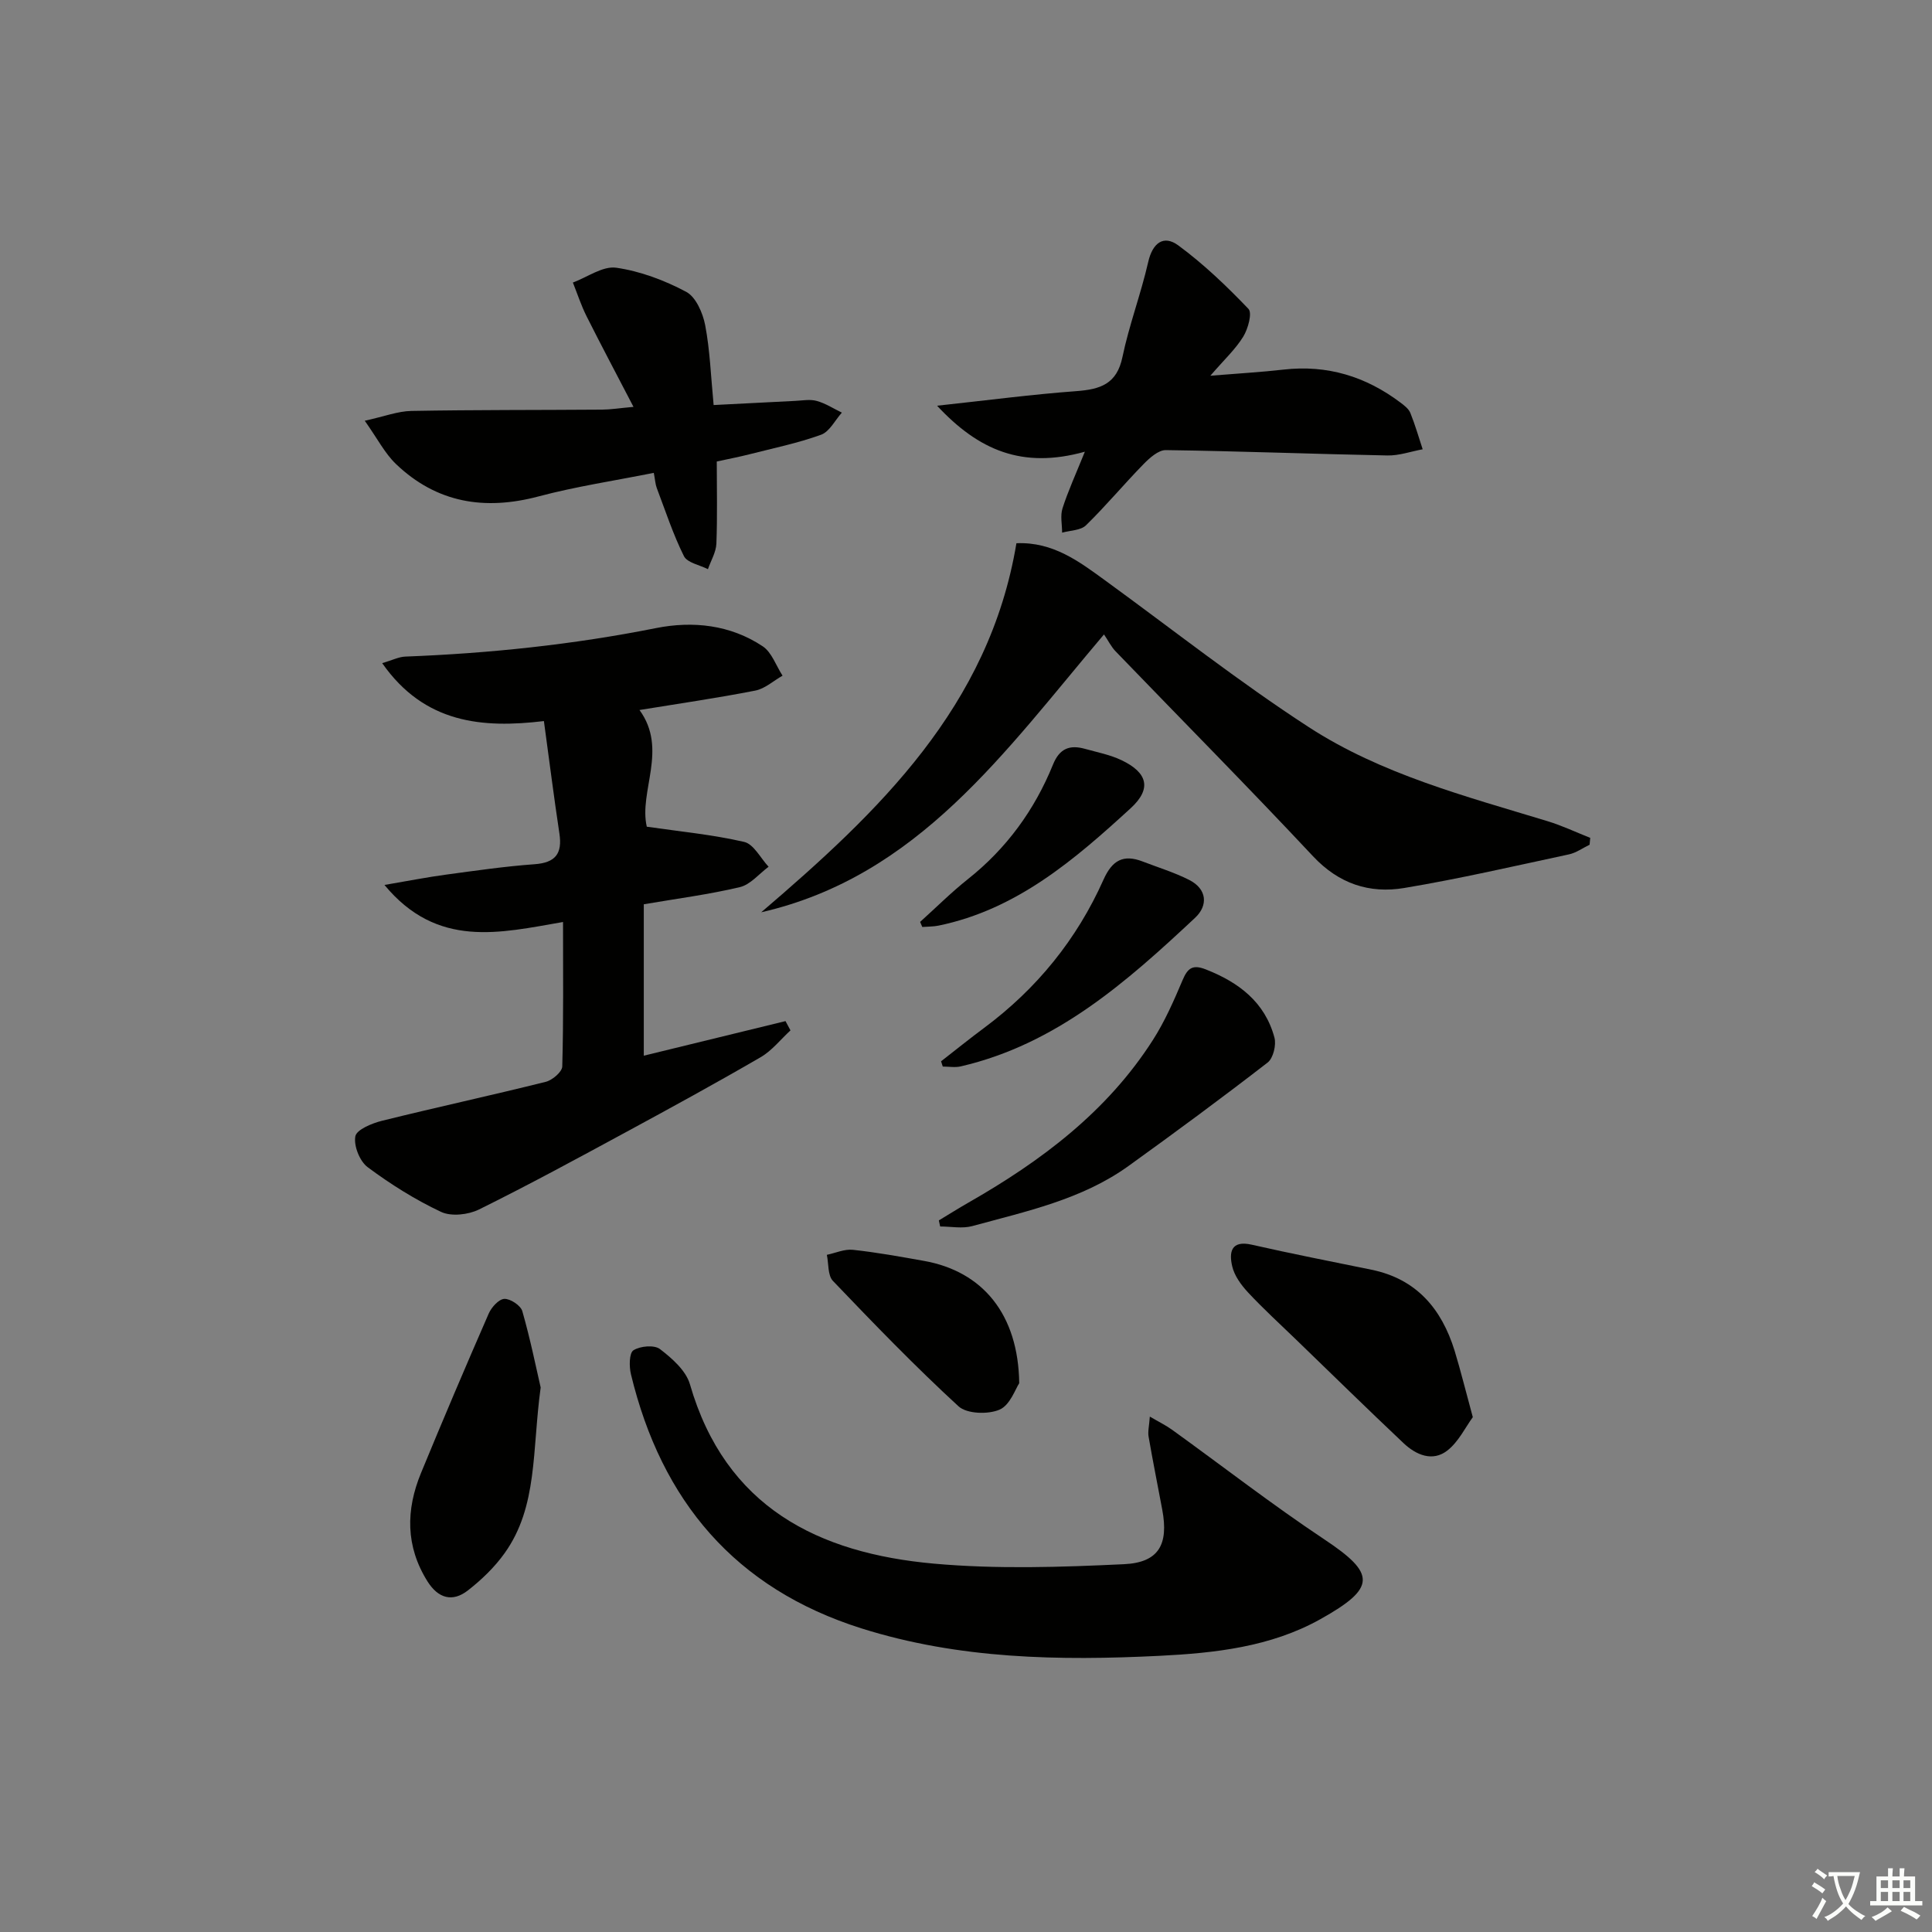 <svg enable-background="new 0 0 400 400" viewBox="0 0 400 400" xmlns="http://www.w3.org/2000/svg"><rect x="0" y="0" width="400" height="400" fill="#808080" stroke="none"/><path d="m377.9 391.2c-.2.3-.4.5-.6.8-.7-.6-1.4-1-2.2-1.5.2-.3.4-.5.5-.8.6.4 1.4.8 2.3 1.5zm-1.8 6.1c-.2-.2-.5-.4-.9-.6.4-.6.8-1.2 1.2-1.9s.7-1.3.9-1.9c.3.3.5.5.8.7-.7 1.3-1.4 2.6-2 3.7zm2.2-9c-.3.3-.5.5-.6.8-.6-.6-1.3-1.1-2-1.5.3-.3.5-.5.6-.7.6.5 1.3.9 2 1.4zm.3.2v-.9h2 4.5c-.3 1.3-.6 2.5-1 3.6s-.9 2.1-1.4 3c.4.5 1 1 1.6 1.4s1.2.8 1.9 1.1c-.3.2-.5.4-.8.8-.4-.3-1-.7-1.6-1.2s-1.2-1.1-1.6-1.6c-.5.6-1.1 1.1-1.7 1.6s-1.4.9-2.1 1.4c-.1-.3-.3-.5-.7-.8.6-.2 1.2-.5 1.9-1s1.4-1.1 2-1.8c-.5-.8-.9-1.6-1.2-2.5s-.6-2-.8-3.2c-.4.1-.7.1-1 .1zm2.5 2.7c.3 1 .7 1.7 1 2.2.3-.5.6-1.1 1-2s.6-1.9.9-3h-3.2-.4c.1.9.3 1.8.7 2.8z" fill="#fbfcfa"/><path d="m396.5 388.5v1.5 3.6h1.5v.9c-.4 0-1 0-1.7 0h-7.9c-.5 0-.9 0-1.2 0v-.9h1.3v-3.5c0-.7 0-1.2 0-1.6h2.4c0-.8 0-1.4 0-1.7h1c0 .3-.1.8-.1 1.7h1.5c0-.8 0-1.4 0-1.7h1c0 .3-.1.9-.1 1.7zm-8.2 9.2c-.2-.3-.5-.5-.8-.8.8-.3 1.4-.6 1.9-.9s1-.7 1.4-1.1c.3.3.6.5.9.8-1.6 1-2.8 1.6-3.4 2zm2.6-6.8v-1.6h-1.5v1.6zm0 2.7v-1.9h-1.5v1.9zm2.4-2.7v-1.6h-1.5v1.6zm0 2.7v-1.9h-1.5v1.9zm.2 2 .7-.8c.4.2.9.5 1.6.8s1.3.7 1.8 1c-.3.3-.5.6-.8.8-.4-.3-1.5-1-3.3-1.8zm2-4.7v-1.6h-1.4v1.6zm0 2.7v-1.9h-1.4v1.9z" fill="#fbfcfa"/><g fill="#010100"><path d="m132.4 147c5.95 8.16-.18 16.84 1.51 24.16 6.8.99 13.59 1.63 20.17 3.15 1.97.46 3.38 3.36 5.05 5.14-1.97 1.46-3.76 3.7-5.95 4.22-6.45 1.53-13.05 2.38-19.89 3.55v31.35c9.82-2.4 19.58-4.78 29.34-7.16.34.64.69 1.28 1.03 1.92-2.05 1.88-3.84 4.2-6.19 5.56-9.19 5.34-18.52 10.44-27.86 15.5-10.08 5.46-20.16 10.94-30.44 16.02-2.22 1.1-5.74 1.49-7.85.5-5.35-2.52-10.45-5.72-15.2-9.26-1.65-1.23-2.92-4.44-2.55-6.39.27-1.4 3.45-2.7 5.54-3.22 11.26-2.79 22.61-5.25 33.88-8.06 1.37-.34 3.39-2.06 3.42-3.18.27-9.79.16-19.59.16-29.91-13.08 2.26-26.02 5.56-36.97-7.67 5.15-.88 8.95-1.63 12.77-2.14 6.08-.82 12.17-1.71 18.29-2.15 4.33-.31 5.79-2.18 5.16-6.35-1.14-7.53-2.09-15.09-3.21-23.29-12.72 1.52-24.72.53-33.48-11.99 2.13-.63 3.44-1.31 4.78-1.36 17.45-.67 34.75-2.48 51.91-5.9 7.63-1.52 15.39-.69 22.09 3.77 1.88 1.25 2.76 4.01 4.11 6.08-1.88 1.06-3.64 2.7-5.65 3.09-7.9 1.55-15.89 2.7-23.97 4.02z"/><path d="m238.06 293.29c1.93 1.13 3.35 1.82 4.61 2.73 10.5 7.57 20.75 15.53 31.53 22.7 10.67 7.09 10.8 10.03-.86 16.53-10.3 5.75-21.86 7-33.25 7.57-20.77 1.03-41.53.69-61.7-5.67-26.19-8.26-41.45-26.41-47.76-52.63-.39-1.6-.37-4.4.52-4.96 1.4-.89 4.32-1.15 5.5-.24 2.5 1.92 5.37 4.44 6.19 7.27 7.36 25.48 26.57 35 50.57 37.15 13.01 1.16 26.22.73 39.3.11 7.24-.34 9.25-4.12 7.93-11.24-.94-5.05-1.96-10.08-2.83-15.13-.2-1.08.11-2.22.25-4.19z"/><path d="m228.57 131.35c-20.53 24.23-38.42 50.07-70.97 57.53 24.35-20.83 47.2-42.58 52.84-76.41 7.6-.32 12.99 3.79 18.45 7.76 13.98 10.17 27.59 20.91 42.07 30.31 15.02 9.75 32.4 14.29 49.39 19.46 3.04.92 5.93 2.3 8.89 3.47-.04.47-.09.95-.13 1.42-1.42.68-2.78 1.68-4.28 2-11.34 2.43-22.66 5.05-34.1 6.96-7.19 1.2-13.53-.86-18.88-6.57-13.42-14.33-27.24-28.28-40.87-42.42-.89-.91-1.48-2.14-2.41-3.51z"/><path d="m75.52 87.11c4.07-.89 6.85-1.98 9.65-2.03 13.16-.24 26.32-.17 39.48-.27 1.76-.01 3.51-.3 6.51-.57-3.54-6.81-6.7-12.75-9.72-18.77-1.12-2.23-1.9-4.64-2.83-6.97 3.01-1.12 6.19-3.47 8.98-3.07 4.99.72 10 2.61 14.48 4.99 2.01 1.07 3.44 4.38 3.93 6.9.99 5.18 1.17 10.51 1.75 16.54 5.77-.3 11.32-.59 16.88-.86 1.5-.07 3.09-.38 4.47.01 1.82.5 3.48 1.59 5.2 2.42-1.42 1.58-2.55 3.94-4.31 4.58-4.81 1.74-9.87 2.78-14.85 4.05-2.07.53-4.17.93-6.74 1.49 0 5.73.14 11.37-.08 17-.07 1.78-1.14 3.53-1.75 5.29-1.71-.87-4.28-1.32-4.97-2.7-2.25-4.52-3.83-9.38-5.63-14.12-.28-.75-.32-1.59-.61-3.12-8.09 1.62-16.07 2.81-23.83 4.87-11.19 2.98-21.13 1.36-29.57-6.72-2.29-2.2-3.8-5.21-6.44-8.94z"/><path d="m224.61 93.52c-12.95 3.61-22-.29-30.6-9.52 10.45-1.13 19.63-2.34 28.84-3.02 4.94-.37 8.38-1.45 9.54-7.06 1.38-6.63 3.82-13.04 5.33-19.66.9-3.97 3.19-5.68 6.21-3.47 5.25 3.86 10.03 8.44 14.55 13.16.82.85-.09 4.14-1.08 5.75-1.61 2.62-3.96 4.78-6.81 8.09 5.85-.48 10.52-.74 15.16-1.27 9.03-1.03 17.03 1.42 24.2 6.83.79.59 1.7 1.29 2.05 2.15.99 2.45 1.72 5.01 2.55 7.52-2.44.45-4.88 1.33-7.31 1.28-15.29-.3-30.58-.9-45.87-1.11-1.54-.02-3.36 1.62-4.62 2.91-4.05 4.14-7.77 8.62-11.91 12.66-1.1 1.07-3.26 1.05-4.94 1.52 0-1.69-.41-3.5.08-5.03 1.13-3.54 2.7-6.96 4.63-11.73z"/><path d="m304.93 293.41c-1.54 2.1-2.95 5.11-5.29 6.92-3.06 2.37-6.46.9-9.04-1.53-7.49-7.07-14.85-14.29-22.26-21.45-3.35-3.24-6.79-6.38-9.96-9.78-1.42-1.53-2.82-3.45-3.27-5.42-.65-2.8-.31-5.44 4.05-4.45 8.23 1.87 16.51 3.49 24.78 5.18 9.33 1.91 14.53 8.09 17.22 16.77 1.25 4.1 2.27 8.27 3.77 13.76z"/><path d="m194.38 252.67c2.03-1.22 4.04-2.49 6.1-3.67 15.05-8.59 28.7-18.81 38.19-33.64 2.48-3.87 4.36-8.16 6.16-12.41 1.06-2.52 2.09-3.32 4.83-2.24 6.83 2.68 12.23 6.78 14.2 14.11.41 1.53-.25 4.26-1.4 5.16-9.46 7.32-19.1 14.43-28.81 21.42-9.67 6.96-21.17 9.39-32.36 12.45-2.07.56-4.42.08-6.64.08-.09-.42-.18-.84-.27-1.26z"/><path d="m111.94 287.26c-1.8 13.09-.56 24.64-7.46 34.3-2.08 2.92-4.78 5.52-7.62 7.73-3.19 2.48-6.14 1.64-8.36-1.89-4.55-7.26-4.48-14.79-1.34-22.42 4.55-11.05 9.23-22.05 14.01-32.99.57-1.32 2.09-3.01 3.24-3.07 1.24-.06 3.39 1.36 3.73 2.54 1.67 5.83 2.87 11.79 3.8 15.8z"/><path d="m211.02 286.38c-.76 1.11-1.88 4.53-4.07 5.47-2.37 1.03-6.78.89-8.5-.69-9.01-8.28-17.54-17.11-26-25.96-1.1-1.15-.87-3.57-1.26-5.4 1.8-.38 3.66-1.23 5.4-1.04 4.92.53 9.81 1.42 14.69 2.29 12.16 2.16 19.55 11.04 19.74 25.33z"/><path d="m194.84 219.73c2.97-2.31 5.9-4.68 8.92-6.92 10.89-8.1 19.19-18.32 24.7-30.67 1.81-4.05 4.12-5.32 8.13-3.77 3.22 1.24 6.56 2.26 9.62 3.81 3.73 1.89 3.92 5.31 1.24 7.82-14.21 13.31-28.77 26.2-48.52 30.78-1.19.28-2.49.04-3.74.04-.12-.37-.24-.73-.35-1.09z"/><path d="m190.5 190.87c3.29-2.96 6.44-6.11 9.9-8.86 8-6.35 13.8-14.32 17.61-23.71 1.36-3.36 3.47-4.14 6.62-3.26 2.54.71 5.2 1.22 7.55 2.34 5.42 2.58 6.32 5.91 1.93 9.94-11.64 10.67-23.63 20.99-39.8 24.32-1.09.22-2.24.19-3.36.28-.16-.34-.3-.7-.45-1.05z"/></g></svg>